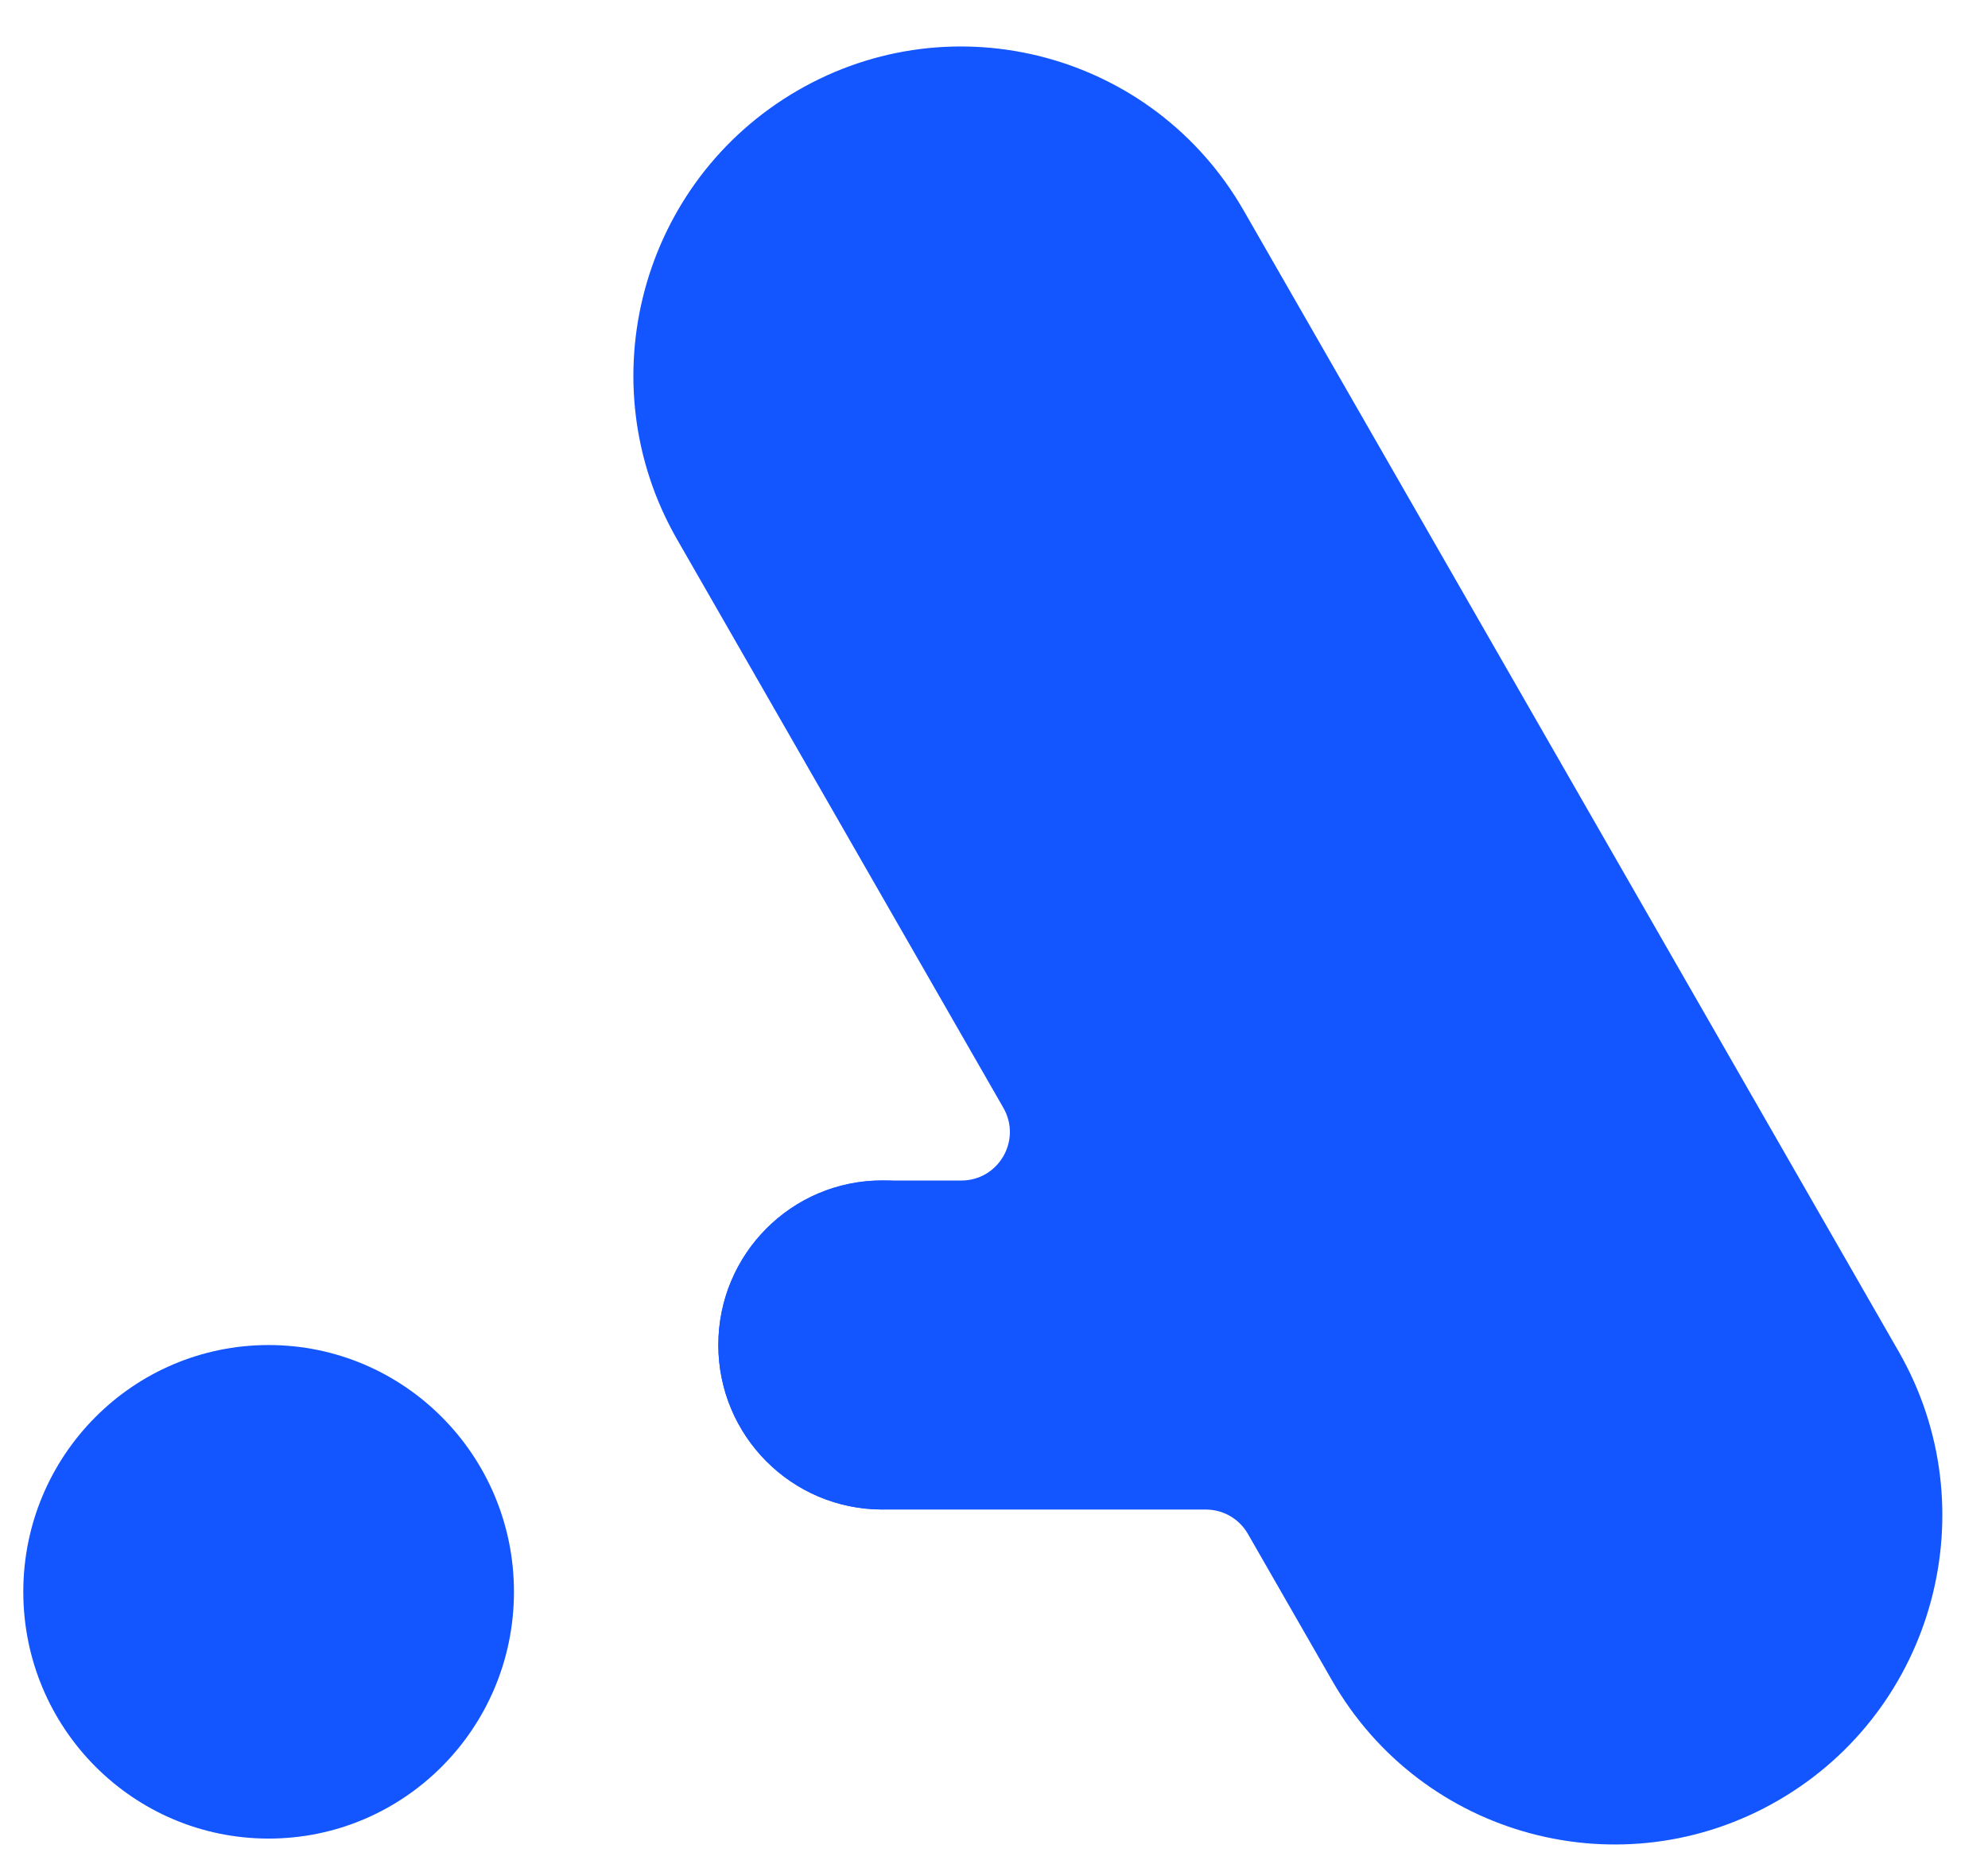 <svg width="32" height="30" viewBox="0 0 32 30" fill="none" xmlns="http://www.w3.org/2000/svg">
<path d="M4.324 29.594C6.505 29.594 8.273 27.816 8.273 25.622C8.273 23.429 6.505 21.65 4.324 21.65C2.143 21.65 0.375 23.429 0.375 25.622C0.375 27.816 2.143 29.594 4.324 29.594Z" fill="#1355FF"/>
<path d="M14.195 24.296C15.649 24.296 16.828 23.11 16.828 21.648C16.828 20.186 15.649 19 14.195 19C12.741 19 11.562 20.186 11.562 21.648C11.562 23.11 12.741 24.296 14.195 24.296Z" fill="#1355FF"/>
<path fill-rule="evenodd" clip-rule="evenodd" d="M12.833 1.46C10.314 2.923 9.448 6.155 10.898 8.681L16.151 17.832C16.45 18.353 16.074 19.002 15.473 19.002H14.211C12.749 19.002 11.564 20.187 11.564 21.65C11.564 23.112 12.749 24.298 14.211 24.298H19.41C19.69 24.298 19.948 24.447 20.087 24.69L21.443 27.052C22.893 29.578 26.11 30.439 28.628 28.977C31.146 27.515 32.012 24.282 30.563 21.756L20.017 3.385C18.567 0.86 15.351 -0.002 12.833 1.46Z" fill="#1355FF"/>
</svg>
